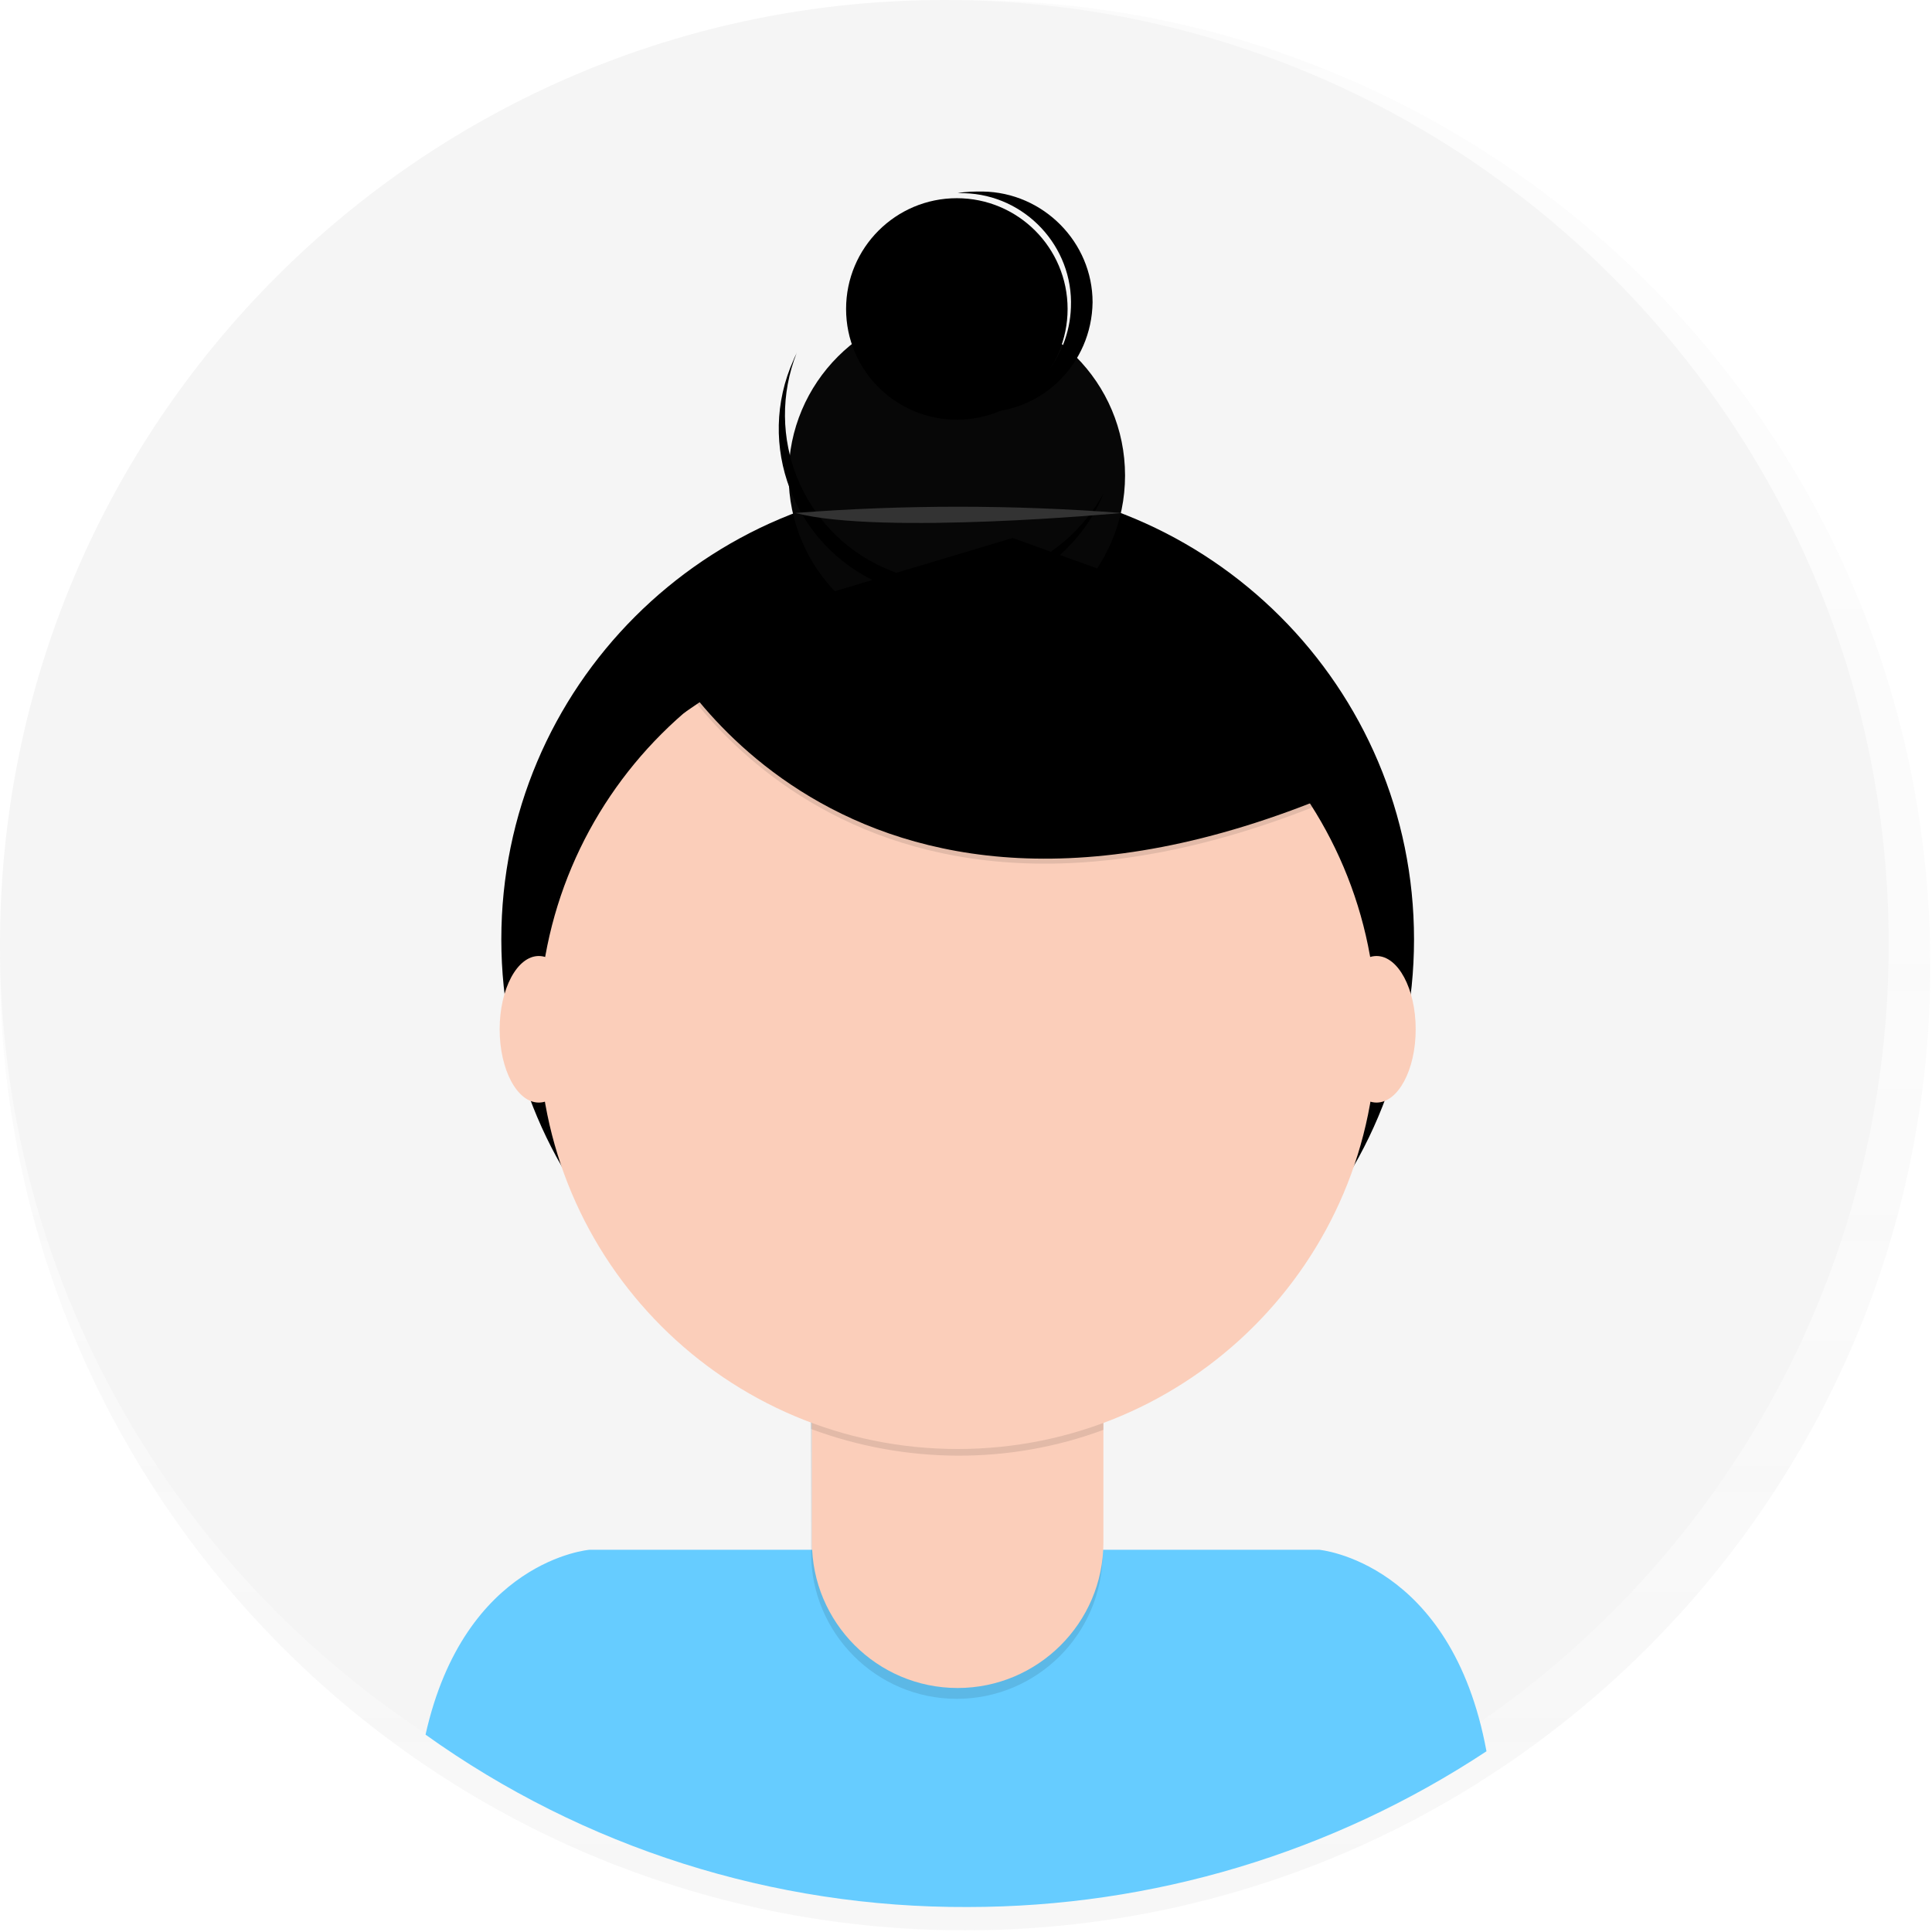 <svg width="232" height="232" viewBox="0 0 232 232" fill="none" xmlns="http://www.w3.org/2000/svg">
<g clip-path="url(#clip0)">
<g opacity="0.5">
<path opacity="0.5" d="M115.9 231.8C179.91 231.8 231.8 179.91 231.8 115.9C231.8 51.89 179.91 0 115.9 0C51.89 0 0 51.89 0 115.9C0 179.91 51.89 231.8 115.9 231.8Z" fill="url(#paint0_linear)"/>
</g>
<path d="M113.4 226.8C176.029 226.8 226.8 176.029 226.8 113.4C226.8 50.771 176.029 0 113.4 0C50.771 0 0 50.771 0 113.4C0 176.029 50.771 226.8 113.4 226.8Z" fill="#F5F5F5"/>
<path d="M116.2 229C138.4 229 160 222.5 178.5 210.3C174.3 187.5 158.4 186.1 158.4 186.1H70.8C70.8 186.1 55.8 187.3 51.1 208.3C70.1 221.9 92.9 229.1 116.2 229Z" fill="#66CCFF"/>
<path d="M115 167.6C145.265 167.6 169.8 143.065 169.8 112.8C169.8 82.535 145.265 58 115 58C84.735 58 60.2 82.535 60.2 112.8C60.2 143.065 84.735 167.6 115 167.6Z" fill="black"/>
<path opacity="0.1" d="M97.3 158.4H132.4V186.5C132.4 196.2 124.5 204 114.9 204C105.2 204 97.4 196.1 97.4 186.5L97.3 158.4Z" fill="black"/>
<path d="M100.7 157.1H129.1C131 157.1 132.5 158.6 132.5 160.5V185.2C132.5 194.9 124.6 202.7 115 202.7C105.3 202.7 97.5 194.8 97.5 185.2V160.5C97.4 158.6 98.8 157.1 100.7 157.1Z" fill="#FBCEBA"/>
<path opacity="0.1" d="M97.4 171.6C108.7 175.8 121.2 175.9 132.5 171.7V167.4H97.4V171.6Z" fill="black"/>
<path d="M115 174C142.78 174 165.3 151.48 165.3 123.7C165.3 95.92 142.78 73.4 115 73.4C87.22 73.4 64.7 95.92 64.7 123.7C64.7 151.48 87.22 174 115 174Z" fill="#FBCEBA"/>
<path d="M114.9 77.3C126.056 77.3 135.1 68.256 135.1 57.1C135.1 45.944 126.056 36.9 114.9 36.9C103.744 36.9 94.7 45.944 94.7 57.1C94.7 68.256 103.744 77.3 114.9 77.3Z" fill="#070707"/>
<path d="M114.9 50.4C122.245 50.4 128.2 44.445 128.2 37.1C128.2 29.755 122.245 23.8 114.9 23.8C107.555 23.8 101.6 29.755 101.6 37.1C101.6 44.445 107.555 50.4 114.9 50.4Z" fill="black"/>
<path d="M106.2 68.2C96.3 63.8 91.7 52.4 95.7 42.3C95.6 42.6 95.4 42.9 95.3 43.2C90.7 53.4 95.3 65.4 105.5 70C115.7 74.6 127.7 70 132.3 59.8C132.4 59.5 132.5 59.2 132.7 58.9C127.6 68.5 116 72.6 106.2 68.2Z" fill="black"/>
<path opacity="0.1" d="M79.2 77.9C79.2 77.9 100.4 120.9 160.2 95.9L146.3 74.1L121.6 65.2L79.2 77.9Z" fill="black"/>
<path d="M79.2 77.3C79.2 77.3 100.4 120.3 160.2 95.3L146.3 73.5L121.6 64.6L79.2 77.3Z" fill="black"/>
<path d="M95.5 61.6C108.5 60.6 121.6 60.6 134.7 61.6C134.7 61.6 105.8 64.3 95.5 61.6Z" fill="#333333"/>
<path d="M118 23C117 23 116 23 115 23.2H115.8C123.1 23.4 128.9 29.6 128.6 36.9C128.4 43.1 123.9 48.4 117.8 49.5C125.1 49.6 131.1 43.7 131.2 36.3C131.2 29.1 125.3 23.1 118 23Z" fill="black"/>
<path d="M64.7 132.4C67.296 132.4 69.4 128.46 69.4 123.6C69.4 118.74 67.296 114.8 64.7 114.8C62.104 114.8 60 118.74 60 123.6C60 128.46 62.104 132.4 64.7 132.4Z" fill="#FBCEBA"/>
<path d="M165.3 132.4C167.896 132.4 170 128.46 170 123.6C170 118.74 167.896 114.8 165.3 114.8C162.704 114.8 160.6 118.74 160.6 123.6C160.6 128.46 162.704 132.4 165.3 132.4Z" fill="#FBCEBA"/>
<path d="M76 78.6L85.8 73.5L88 81.6L82 85.7L76 78.6Z" fill="black"/>
</g>
<defs>
<linearGradient id="paint0_linear" x1="115.89" y1="231.78" x2="115.89" y2="0" gradientUnits="userSpaceOnUse">
<stop stop-color="#808080" stop-opacity="0.25"/>
<stop offset="0.54" stop-color="#808080" stop-opacity="0.12"/>
<stop offset="1" stop-color="#808080" stop-opacity="0.1"/>
</linearGradient>
<clipPath id="clip0">
<rect width="231.8" height="231.8" fill="white"/>
</clipPath>
</defs>
</svg>
